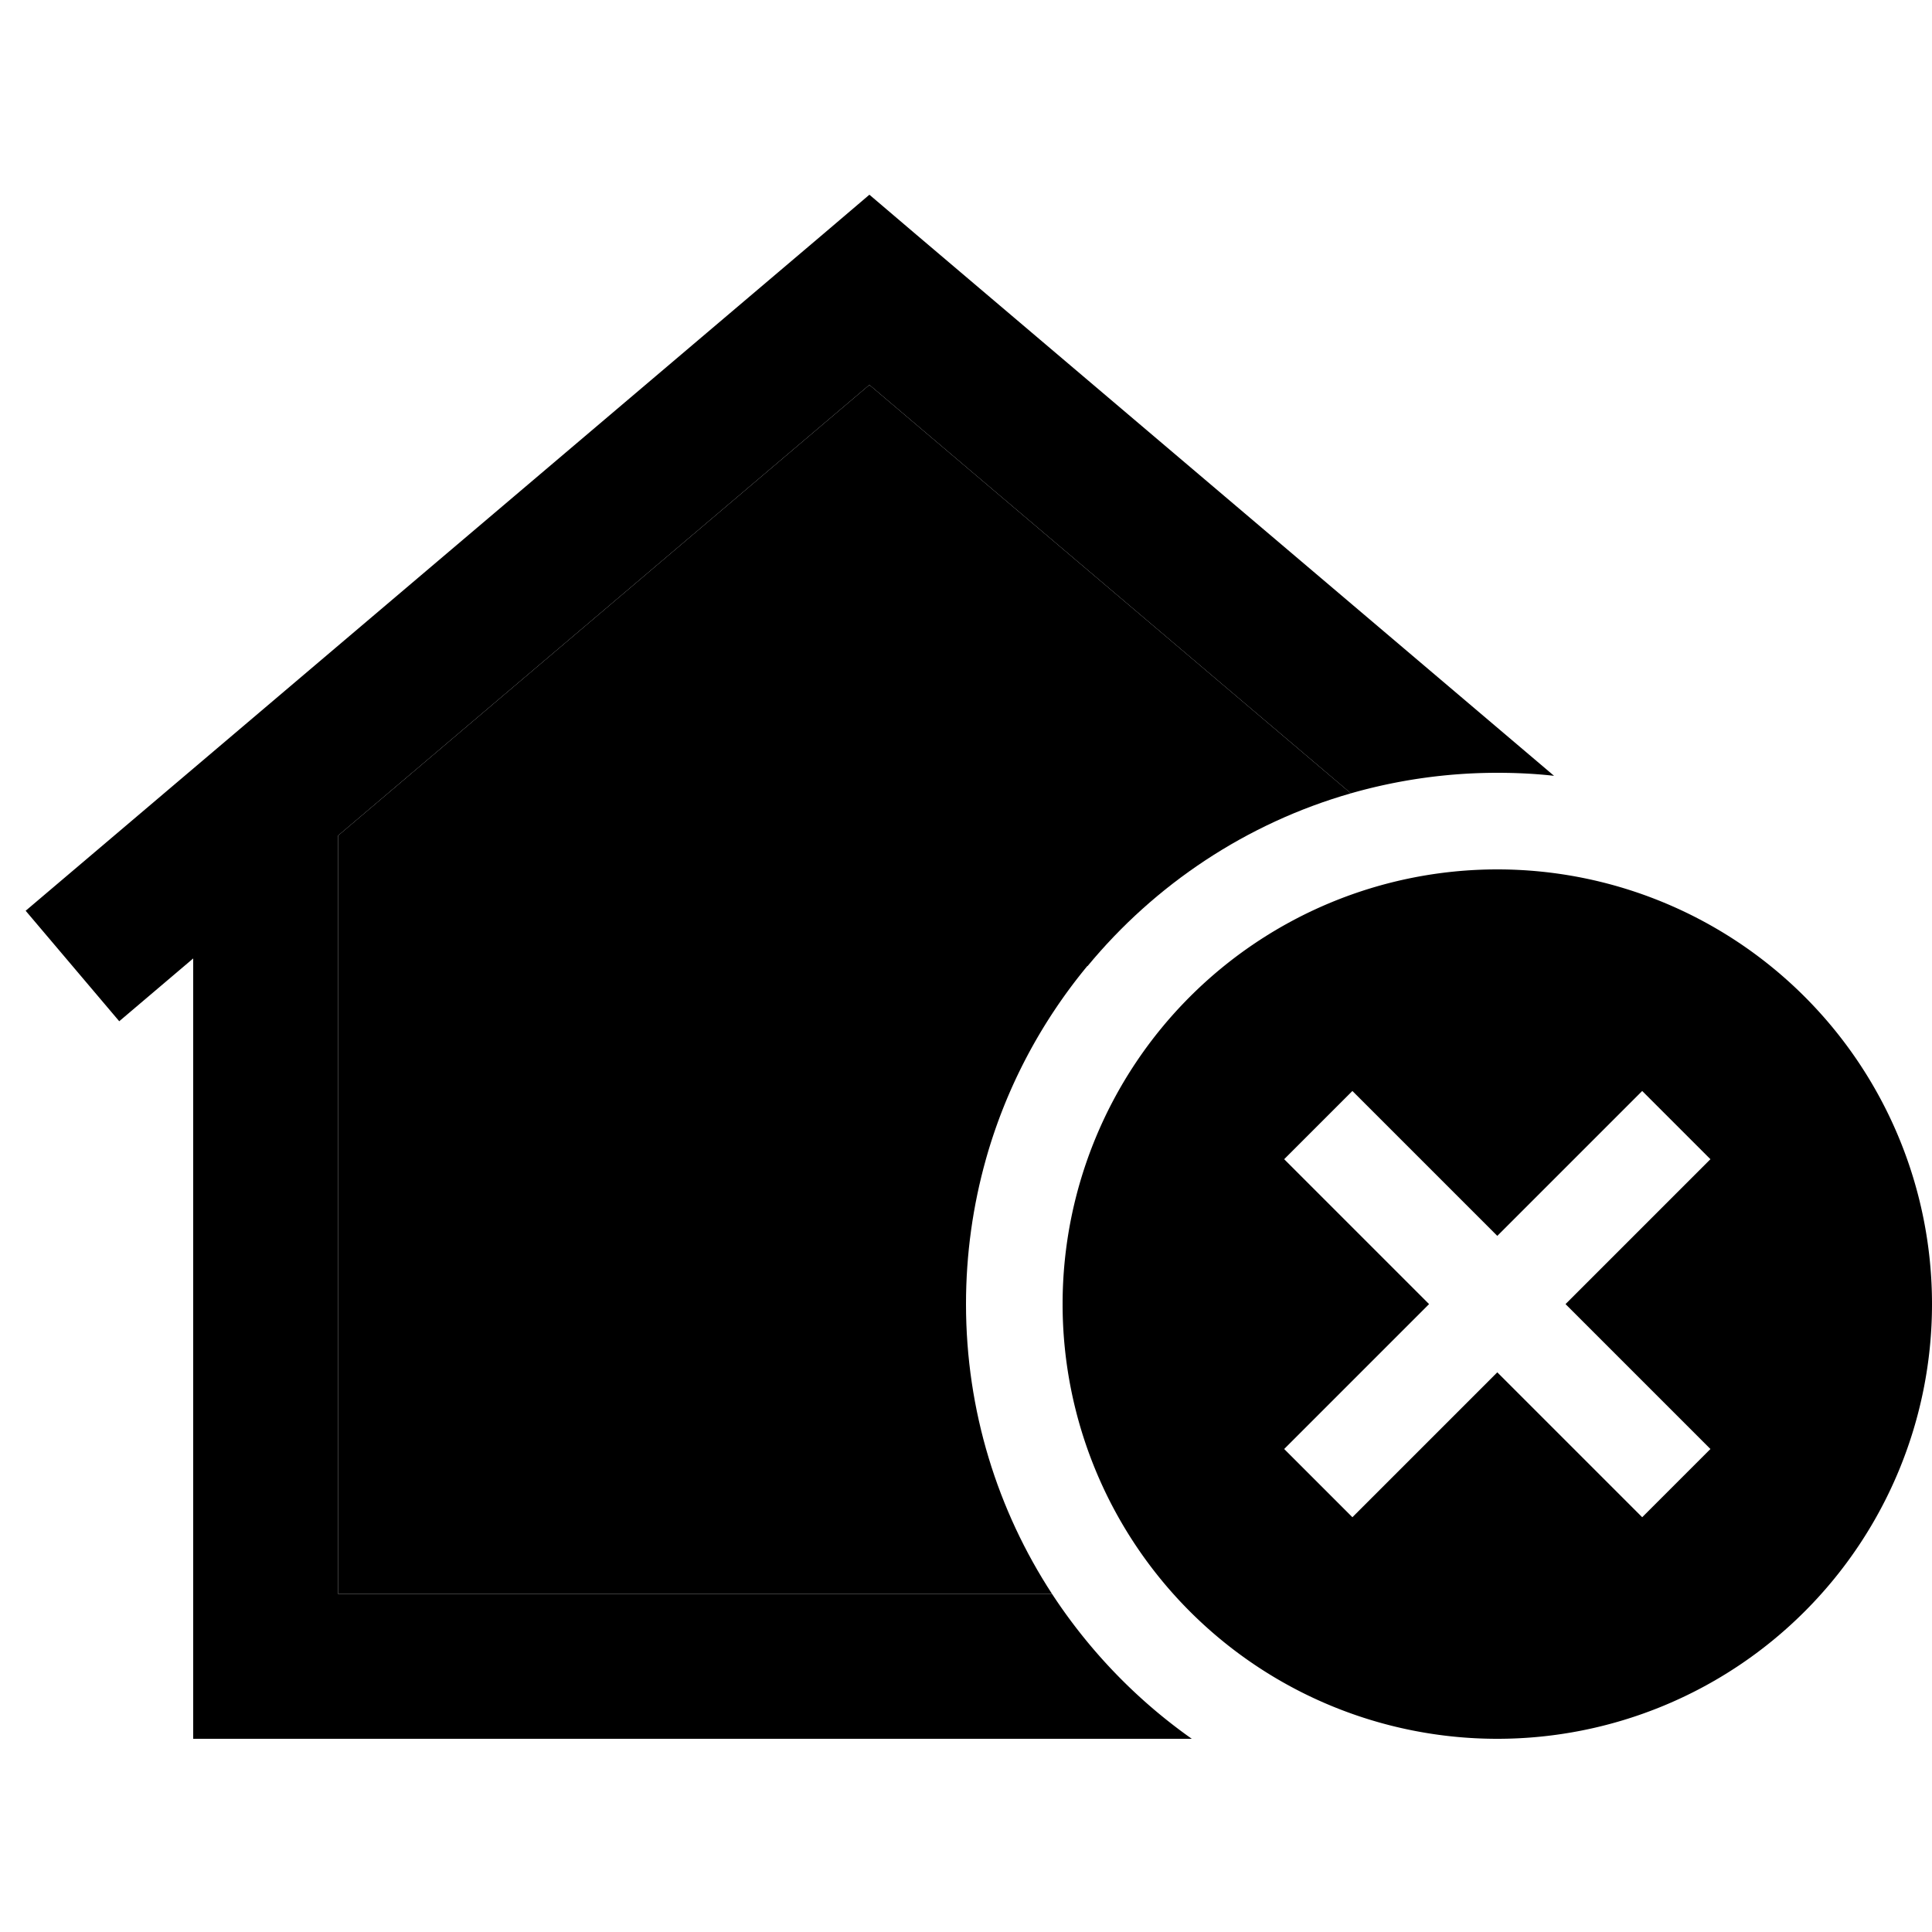 <svg xmlns="http://www.w3.org/2000/svg" width="24" height="24" viewBox="0 0 640 512"><path class="pr-icon-duotone-secondary" d="M112 212.8L288 63.5 447.5 198.8c-34.6 9.9-64.9 30.2-87.2 57.2L320 256l0-64-64 0 0 64-64 0 0 64 64 0 0 64 64 0 0-16c0 35.4 10.5 68.4 28.5 96L112 464l0-251.2zM320 320l6.6 0c-4.3 15.3-6.6 31.4-6.6 48l0-48z"/><path class="pr-icon-duotone-primary" d="M288 .5l15.5 13.2L514.8 193c-6.2-.7-12.5-1-18.8-1c-16.8 0-33.1 2.4-48.5 6.8L288 63.5 112 212.8 112 464l236.5 0c12.3 18.8 28 35.1 46.3 48L88 512l-24 0 0-24 0-234.5L39.5 274.3 8.5 237.7l264-224L288 .5zM320 256l40.2 0c-15.3 18.5-26.9 40.2-33.6 64l-6.6 0 0 64-64 0 0-64-64 0 0-64 64 0 0-64 64 0 0 64zm176-32a144 144 0 1 1 0 288 144 144 0 1 1 0-288zm59.3 107.3L566.6 320 544 297.4l-11.3 11.3L496 345.4l-36.7-36.7L448 297.4 425.4 320l11.3 11.3L473.4 368l-36.7 36.7L425.4 416 448 438.6l11.3-11.3L496 390.6l36.7 36.7L544 438.6 566.6 416l-11.3-11.3L518.6 368l36.7-36.7z"/></svg>